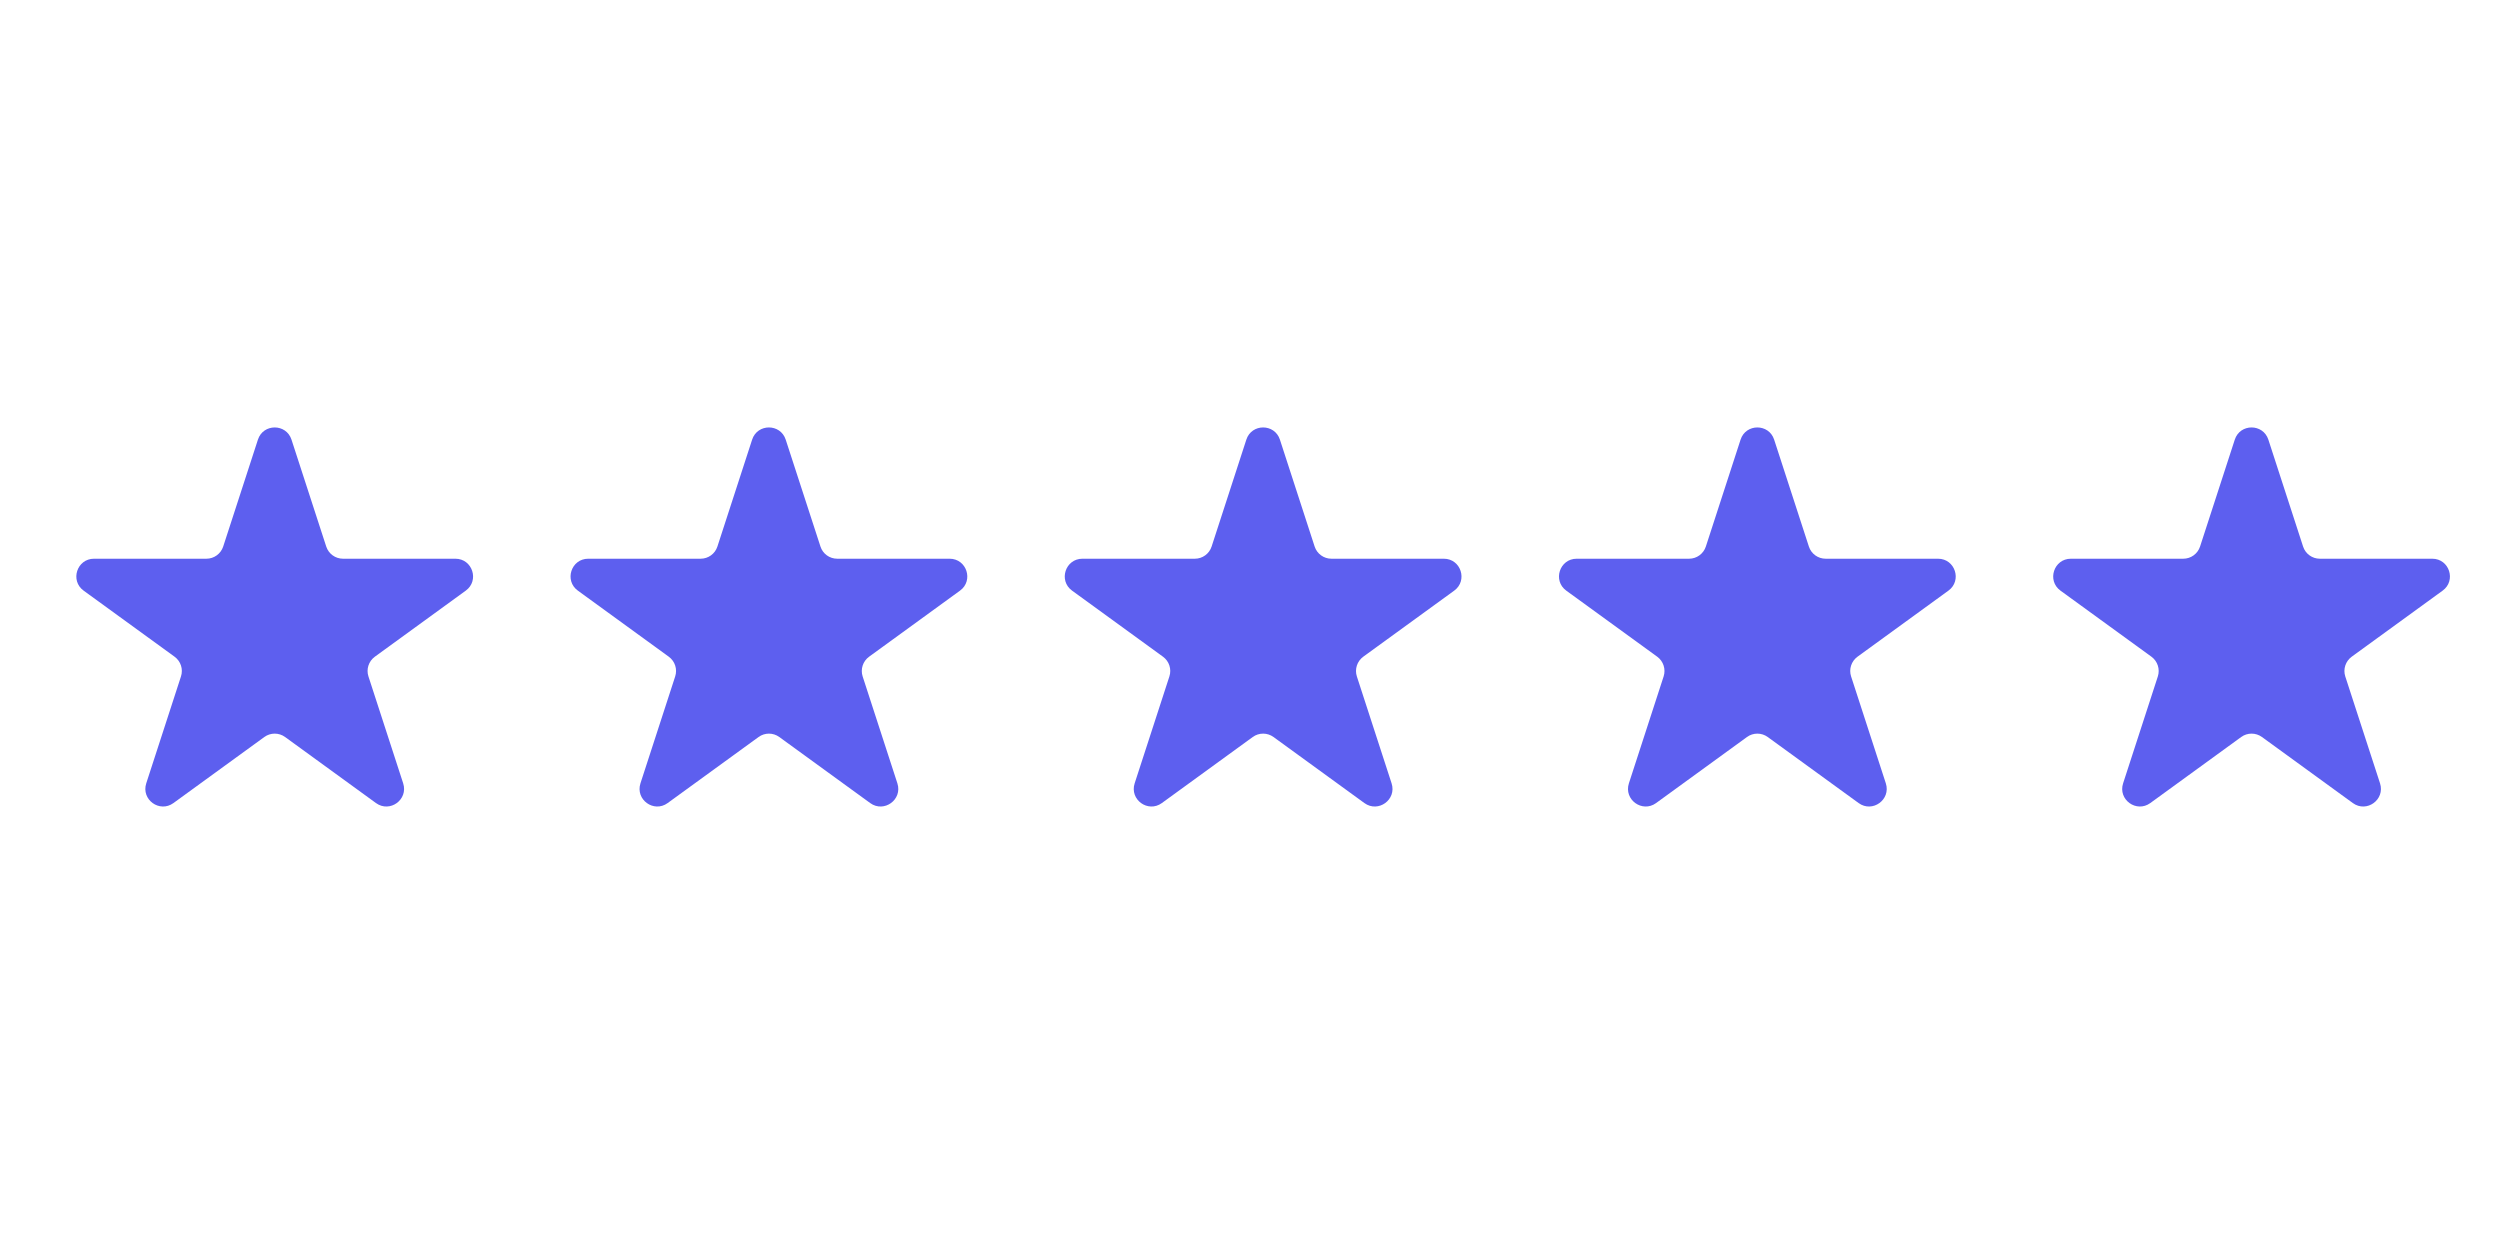 <svg width="122" height="61" viewBox="0 0 82 21" fill="none" xmlns="http://www.w3.org/2000/svg">
<path d="M8.46 4.42C8.633 3.887 9.388 3.887 9.561 4.42L10.7 7.926C10.778 8.165 11 8.326 11.251 8.326L14.937 8.326C15.498 8.326 15.731 9.044 15.277 9.373L12.295 11.54C12.092 11.688 12.007 11.949 12.085 12.187L13.224 15.693C13.397 16.227 12.787 16.67 12.333 16.341L9.351 14.174C9.148 14.026 8.873 14.026 8.67 14.174L5.688 16.341C5.234 16.67 4.624 16.227 4.797 15.693L5.936 12.187C6.014 11.949 5.929 11.688 5.726 11.54L2.743 9.373C2.29 9.044 2.523 8.326 3.084 8.326L6.77 8.326C7.021 8.326 7.243 8.165 7.321 7.926L8.46 4.42Z" fill="#5D5FEF"/>
<path d="M24.67 4.42C24.843 3.887 25.598 3.887 25.771 4.42L26.911 7.926C26.988 8.165 27.21 8.326 27.461 8.326L31.148 8.326C31.708 8.326 31.942 9.044 31.488 9.373L28.506 11.54C28.303 11.688 28.218 11.949 28.295 12.187L29.434 15.693C29.608 16.227 28.997 16.67 28.543 16.341L25.561 14.174C25.358 14.026 25.084 14.026 24.881 14.174L21.898 16.341C21.445 16.67 20.834 16.227 21.007 15.693L22.146 12.187C22.224 11.949 22.139 11.688 21.936 11.54L18.954 9.373C18.5 9.044 18.733 8.326 19.294 8.326L22.98 8.326C23.231 8.326 23.454 8.165 23.531 7.926L24.67 4.42Z" fill="#5D5FEF"/>
<path d="M40.88 4.42C41.053 3.887 41.808 3.887 41.981 4.42L43.12 7.926C43.198 8.165 43.42 8.326 43.671 8.326L47.357 8.326C47.918 8.326 48.151 9.044 47.698 9.373L44.715 11.54C44.513 11.688 44.428 11.949 44.505 12.187L45.644 15.693C45.818 16.227 45.207 16.67 44.753 16.341L41.771 14.174C41.568 14.026 41.293 14.026 41.09 14.174L38.108 16.341C37.654 16.67 37.044 16.227 37.217 15.693L38.356 12.187C38.434 11.949 38.349 11.688 38.146 11.54L35.164 9.373C34.71 9.044 34.943 8.326 35.504 8.326L39.191 8.326C39.441 8.326 39.664 8.165 39.741 7.926L40.88 4.42Z" fill="#5D5FEF"/>
<path d="M57.091 4.42C57.264 3.887 58.019 3.887 58.192 4.42L59.331 7.926C59.408 8.165 59.631 8.326 59.882 8.326L63.568 8.326C64.129 8.326 64.362 9.044 63.908 9.373L60.926 11.54C60.723 11.688 60.638 11.949 60.716 12.187L61.855 15.693C62.028 16.227 61.417 16.67 60.964 16.341L57.981 14.174C57.779 14.026 57.504 14.026 57.301 14.174L54.319 16.341C53.865 16.67 53.255 16.227 53.428 15.693L54.567 12.187C54.644 11.949 54.559 11.688 54.357 11.54L51.374 9.373C50.921 9.044 51.154 8.326 51.715 8.326L55.401 8.326C55.652 8.326 55.874 8.165 55.952 7.926L57.091 4.42Z" fill="#5D5FEF"/>
<path d="M73.301 4.42C73.474 3.887 74.228 3.887 74.402 4.42L75.541 7.926C75.618 8.165 75.841 8.326 76.091 8.326L79.778 8.326C80.339 8.326 80.572 9.044 80.118 9.373L77.136 11.54C76.933 11.688 76.848 11.949 76.925 12.187L78.065 15.693C78.238 16.227 77.627 16.67 77.174 16.341L74.192 14.174C73.989 14.026 73.714 14.026 73.511 14.174L70.529 16.341C70.075 16.67 69.464 16.227 69.638 15.693L70.777 12.187C70.854 11.949 70.769 11.688 70.567 11.54L67.584 9.373C67.131 9.044 67.364 8.326 67.925 8.326L71.611 8.326C71.862 8.326 72.084 8.165 72.162 7.926L73.301 4.42Z" fill="#5D5FEF"/>
</svg>
